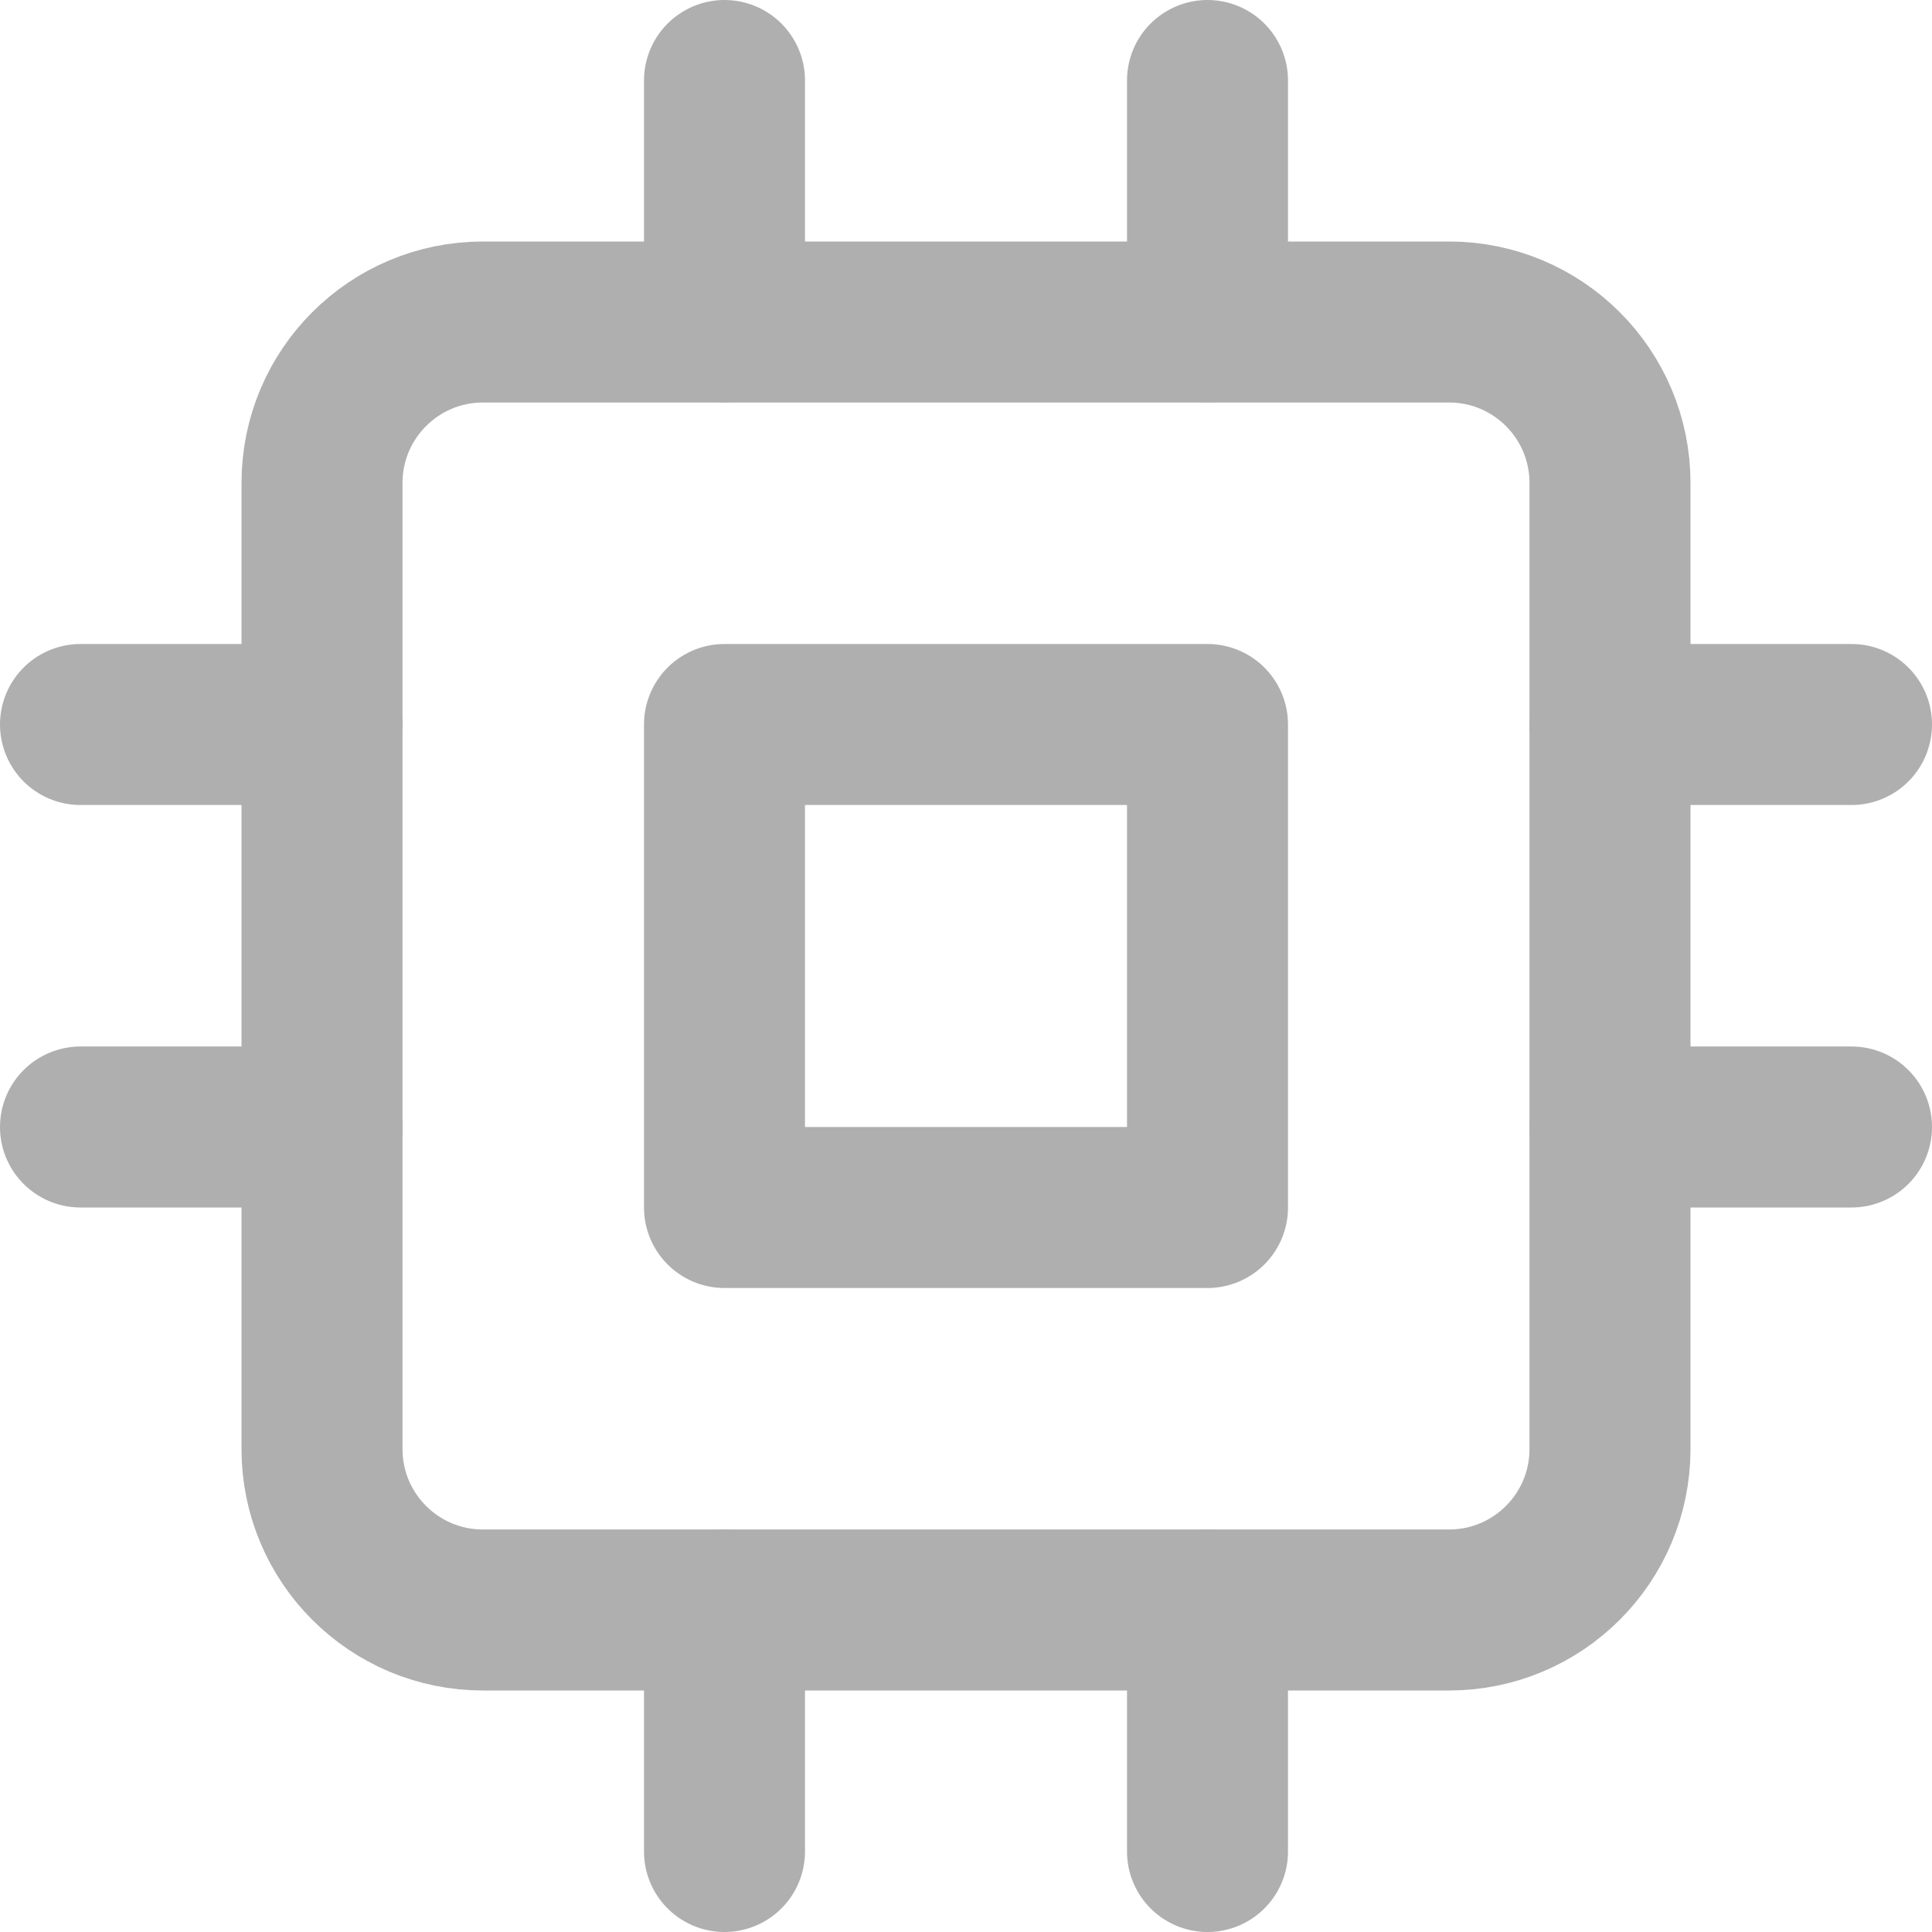 <svg width="24" height="24" viewBox="0 0 24 24" fill="none" xmlns="http://www.w3.org/2000/svg">
<path fill-rule="evenodd" clip-rule="evenodd" d="M4 6C4 4.895 4.895 4 6 4H18C19.105 4 20 4.895 20 6V18C20 19.105 19.105 20 18 20H6C4.895 20 4 19.105 4 18V6Z" stroke="#AFAFAF" stroke-width="2" stroke-linecap="round" stroke-linejoin="round"/>
<path fill-rule="evenodd" clip-rule="evenodd" d="M9 9H15V15H9V9Z" stroke="#AFAFAF" stroke-width="2" stroke-linecap="round" stroke-linejoin="round"/>
<path d="M9 1V4" stroke="#AFAFAF" stroke-width="2" stroke-linecap="round" stroke-linejoin="round"/>
<path d="M15 1V4" stroke="#AFAFAF" stroke-width="2" stroke-linecap="round" stroke-linejoin="round"/>
<path d="M9 20V23" stroke="#AFAFAF" stroke-width="2" stroke-linecap="round" stroke-linejoin="round"/>
<path d="M15 20V23" stroke="#AFAFAF" stroke-width="2" stroke-linecap="round" stroke-linejoin="round"/>
<path d="M20 9H23" stroke="#AFAFAF" stroke-width="2" stroke-linecap="round" stroke-linejoin="round"/>
<path d="M20 14H23" stroke="#AFAFAF" stroke-width="2" stroke-linecap="round" stroke-linejoin="round"/>
<path d="M1 9H4" stroke="#AFAFAF" stroke-width="2" stroke-linecap="round" stroke-linejoin="round"/>
<path d="M1 14H4" stroke="#AFAFAF" stroke-width="2" stroke-linecap="round" stroke-linejoin="round"/>
</svg>
